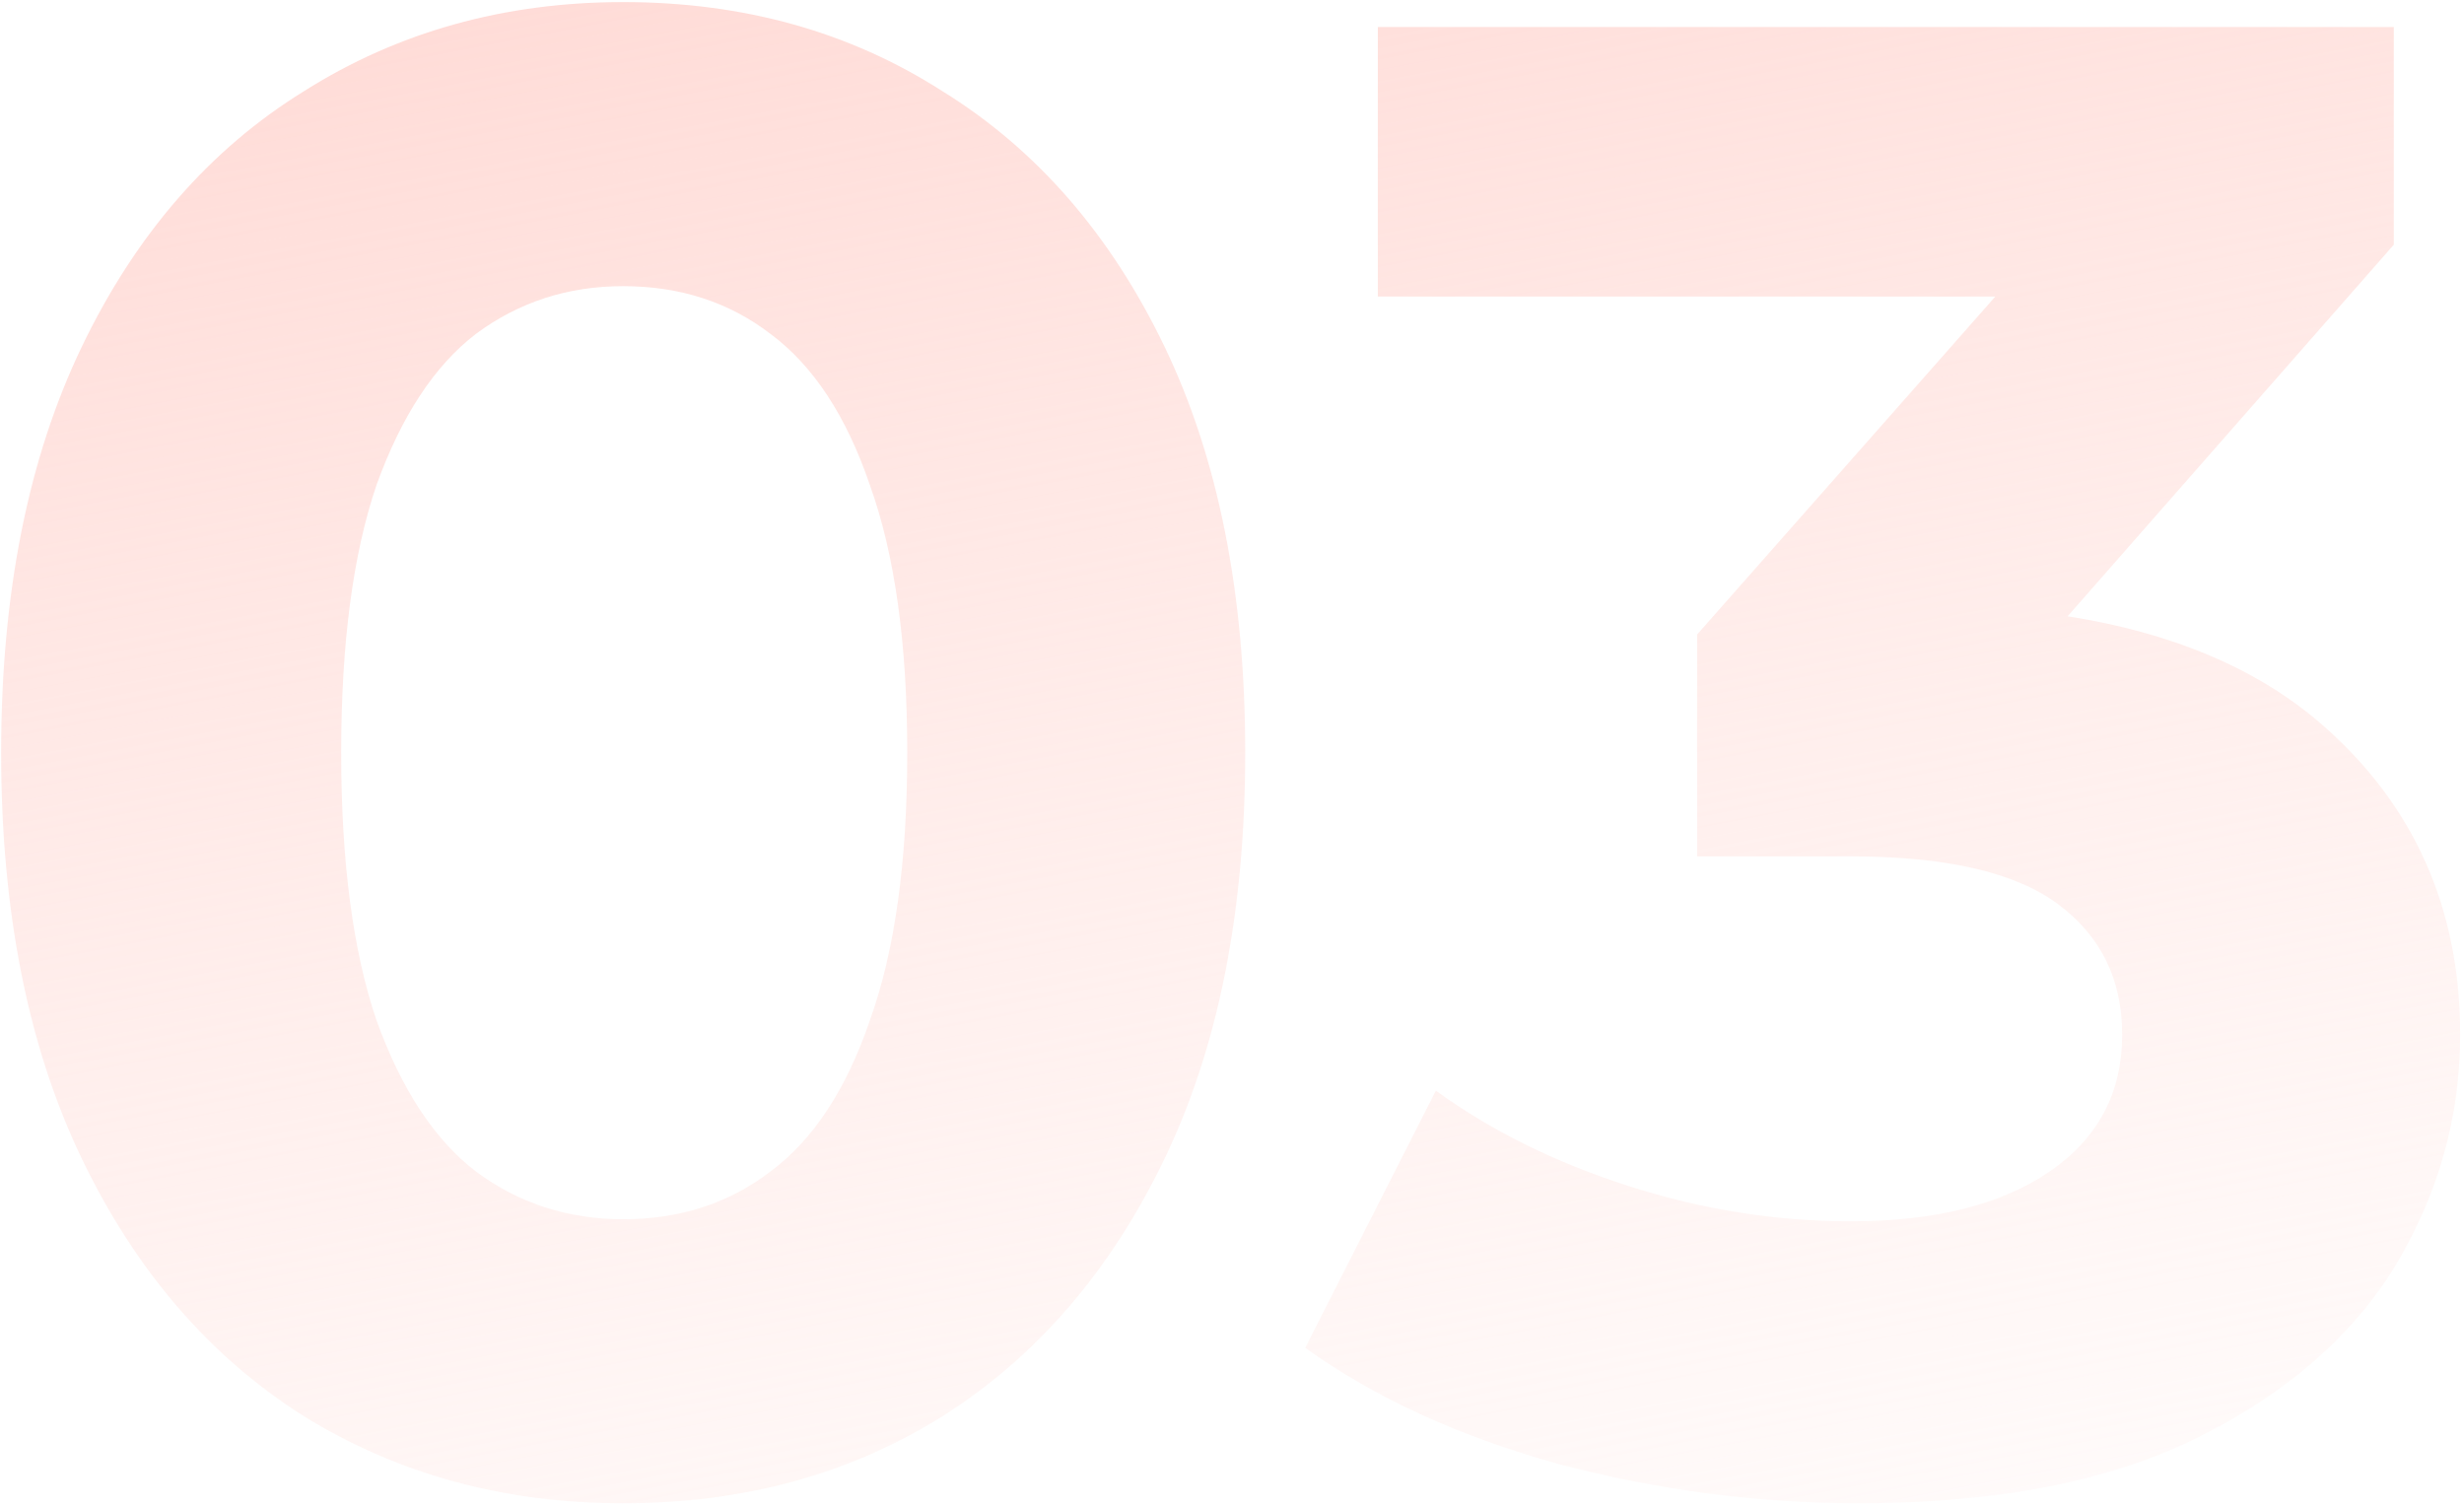 <svg width="340" height="208" viewBox="0 0 340 208" fill="none" xmlns="http://www.w3.org/2000/svg">
<path d="M85.992 207.433C69.588 207.433 54.901 203.428 41.931 195.417C28.96 187.215 18.756 175.389 11.317 159.939C3.878 144.489 0.158 125.796 0.158 103.861C0.158 81.926 3.878 63.233 11.317 47.783C18.756 32.333 28.96 20.603 41.931 12.591C54.901 4.39 69.588 0.289 85.992 0.289C102.586 0.289 117.273 4.39 130.053 12.591C143.023 20.603 153.228 32.333 160.667 47.783C168.106 63.233 171.825 81.926 171.825 103.861C171.825 125.796 168.106 144.489 160.667 159.939C153.228 175.389 143.023 187.215 130.053 195.417C117.273 203.428 102.586 207.433 85.992 207.433ZM85.992 168.236C93.812 168.236 100.583 166.043 106.306 161.656C112.219 157.268 116.796 150.306 120.039 140.769C123.472 131.232 125.189 118.93 125.189 103.861C125.189 88.793 123.472 76.49 120.039 66.953C116.796 57.416 112.219 50.454 106.306 46.066C100.583 41.679 93.812 39.486 85.992 39.486C78.362 39.486 71.591 41.679 65.678 46.066C59.956 50.454 55.378 57.416 51.944 66.953C48.702 76.49 47.081 88.793 47.081 103.861C47.081 118.93 48.702 131.232 51.944 140.769C55.378 150.306 59.956 157.268 65.678 161.656C71.591 166.043 78.362 168.236 85.992 168.236ZM256.498 207.433C242.574 207.433 228.746 205.621 215.012 201.997C201.279 198.182 189.644 192.842 180.107 185.975L198.132 150.497C205.761 156.029 214.631 160.416 224.74 163.658C234.849 166.901 245.054 168.522 255.354 168.522C266.989 168.522 276.145 166.233 282.821 161.656C289.497 157.078 292.835 150.783 292.835 142.772C292.835 135.143 289.878 129.134 283.965 124.747C278.052 120.36 268.515 118.167 255.354 118.167H234.182V87.553L289.973 24.322L295.123 40.916H190.121V3.722H330.315V33.764L274.81 96.994L251.348 83.547H264.796C289.401 83.547 307.998 89.079 320.587 100.142C333.176 111.205 339.471 125.415 339.471 142.772C339.471 154.026 336.514 164.612 330.601 174.531C324.688 184.258 315.628 192.174 303.421 198.278C291.213 204.381 275.573 207.433 256.498 207.433Z" fill="url(#paint0_linear_401_429)"/>
<defs>
<linearGradient id="paint0_linear_401_429" x1="133.312" y1="-88.586" x2="204.516" y2="281.97" gradientUnits="userSpaceOnUse">
<stop stop-color="#FFCFC9"/>
<stop offset="1" stop-color="#FFE4E0" stop-opacity="0"/>
</linearGradient>
</defs>
</svg>
